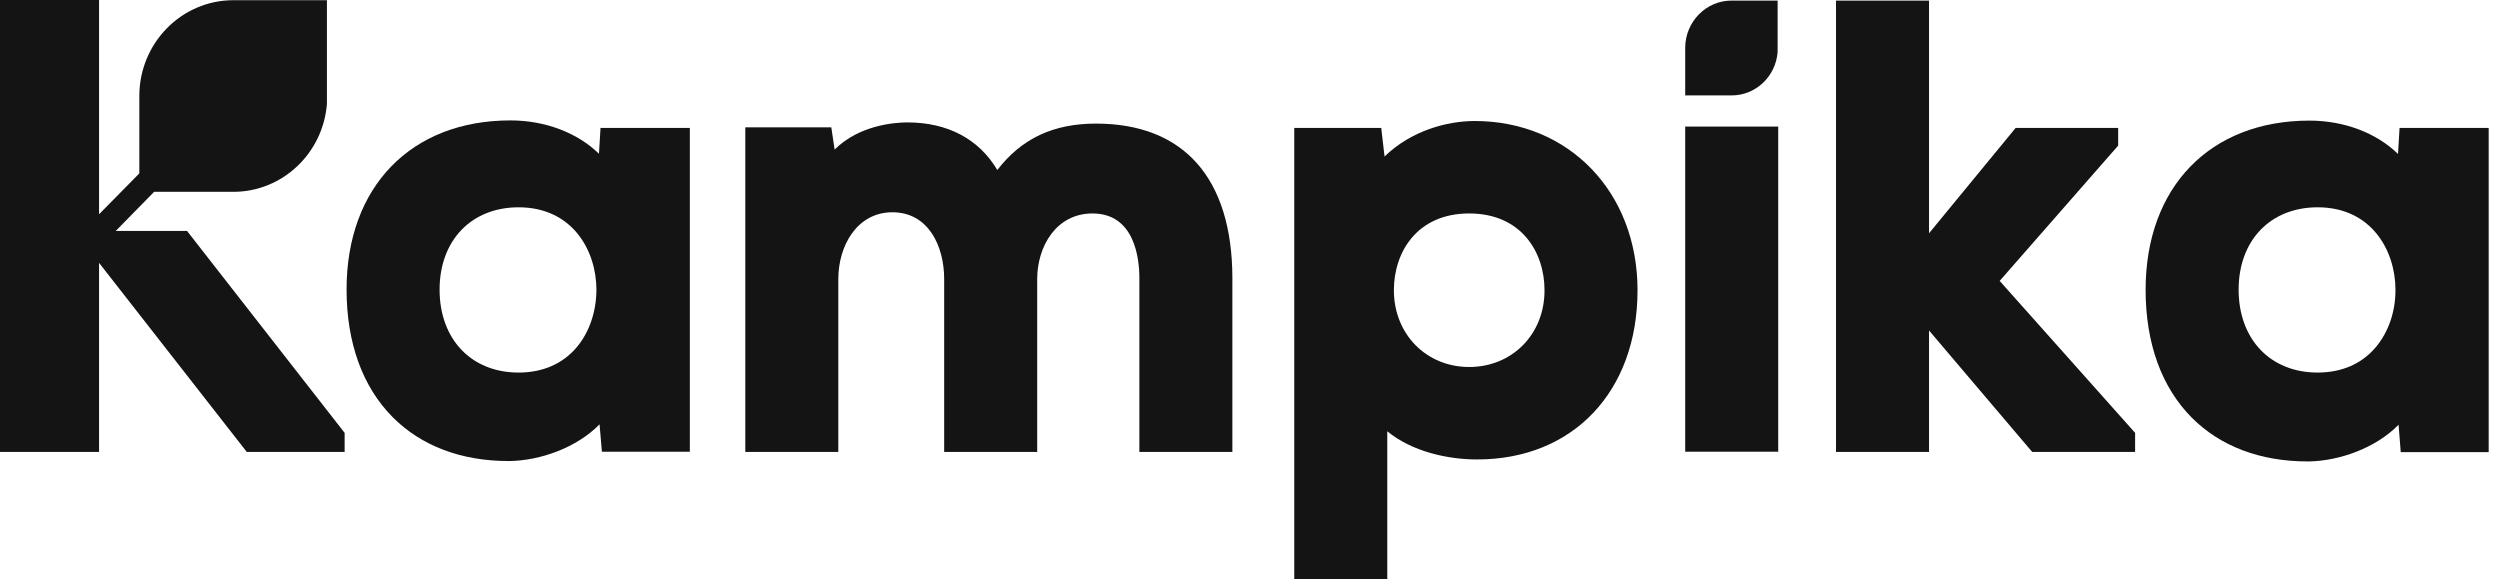 <svg width="164" height="38" viewBox="0 0 164 38" fill="none" xmlns="http://www.w3.org/2000/svg">
<path d="M116.612 3.422L116.612 3.396L116.612 0.038L113.587 0.038C111.915 0.038 110.549 1.431 110.549 3.149L110.549 6.259L113.6 6.259C115.183 6.259 116.485 5.01 116.612 3.422Z" fill="#141414"/>
<path d="M39.292 10.086C37.888 8.719 35.782 7.899 33.484 7.899C26.961 7.899 22.735 12.259 22.735 18.987C22.735 22.488 23.782 25.377 25.761 27.368C27.637 29.255 30.267 30.244 33.356 30.244L33.458 30.244C35.437 30.205 37.811 29.385 39.331 27.836L39.484 29.632L45.254 29.632L45.254 8.394L39.394 8.394L39.292 10.086ZM37.837 22.774C36.918 23.867 35.603 24.44 34.02 24.44C30.918 24.44 28.837 22.253 28.837 19C28.837 15.773 30.918 13.599 34.02 13.599C37.531 13.599 39.126 16.41 39.126 19.026C39.114 20.445 38.667 21.785 37.837 22.774Z" fill="#141414"/>
<path d="M71.895 8.108C69.099 8.108 67.019 9.084 65.423 11.153C64.223 9.123 62.168 8.03 59.525 8.03C58.734 8.03 56.385 8.186 54.751 9.812L54.534 8.355L48.892 8.355L48.892 29.645L54.993 29.645L54.993 18.31C54.993 16.124 56.219 13.925 58.542 13.925C60.891 13.925 61.938 16.124 61.938 18.31L61.938 29.645L68.04 29.645L68.04 18.31C68.04 16.163 69.291 14.003 71.665 14.003C74.435 14.003 74.742 16.957 74.742 18.232L74.742 29.645L80.844 29.645L80.844 18.232C80.831 11.699 77.665 8.108 71.895 8.108Z" fill="#141414"/>
<path d="M96.737 7.938C94.924 7.938 92.563 8.576 90.826 10.268L90.609 8.394L84.903 8.394L84.903 38L91.005 38L91.005 28.292C92.639 29.632 94.975 30.14 96.903 30.14C103.196 30.14 107.422 25.676 107.422 19.039C107.422 12.61 102.928 7.938 96.737 7.938ZM96.379 24.075C93.558 24.075 91.439 21.915 91.439 19.039C91.439 16.527 92.971 14.003 96.379 14.003C99.788 14.003 101.32 16.527 101.32 19.039C101.332 21.915 99.201 24.075 96.379 24.075Z" fill="#141414"/>
<path d="M116.651 8.303L110.549 8.303L110.549 29.632L116.651 29.632L116.651 8.303Z" fill="#141414"/>
<path d="M138.952 9.551L138.952 8.393L132.225 8.393L126.544 15.303L126.544 0.038L120.442 0.038L120.442 29.645L126.544 29.645L126.544 21.68L133.31 29.645L140.063 29.645L140.063 28.395L131.178 18.427L138.952 9.551Z" fill="#141414"/>
<path d="M157.411 8.394L157.309 10.099C155.905 8.732 153.798 7.912 151.501 7.912C144.977 7.912 140.752 12.272 140.752 19.013C140.752 22.514 141.799 25.403 143.777 27.394C145.654 29.281 148.284 30.27 151.373 30.27H151.475C153.454 30.231 155.828 29.411 157.347 27.862L157.488 29.658L163.258 29.658L163.258 8.394L157.411 8.394ZM155.854 22.774C154.934 23.867 153.62 24.44 152.037 24.44C148.935 24.44 146.854 22.253 146.854 19C146.854 15.773 148.935 13.599 152.037 13.599C155.547 13.599 157.143 16.41 157.143 19.026C157.143 20.458 156.683 21.785 155.854 22.774Z" fill="#141414"/>
<path d="M7.595 15.148L10.11 12.584L15.306 12.584C18.535 12.584 21.191 10.047 21.446 6.819L21.446 0.013L15.306 0.013C11.91 0.013 9.14 2.824 9.14 6.299L9.14 11.374L6.498 14.055L6.498 10.957L6.498 10.971L6.498 0L0 0L-1.43774e-06 29.645L6.498 29.645L6.498 18.037L6.498 18.05L6.498 17.243L16.187 29.645L22.608 29.645L22.608 28.396L12.268 15.148L7.595 15.148Z" fill="#141414"/>
</svg>
